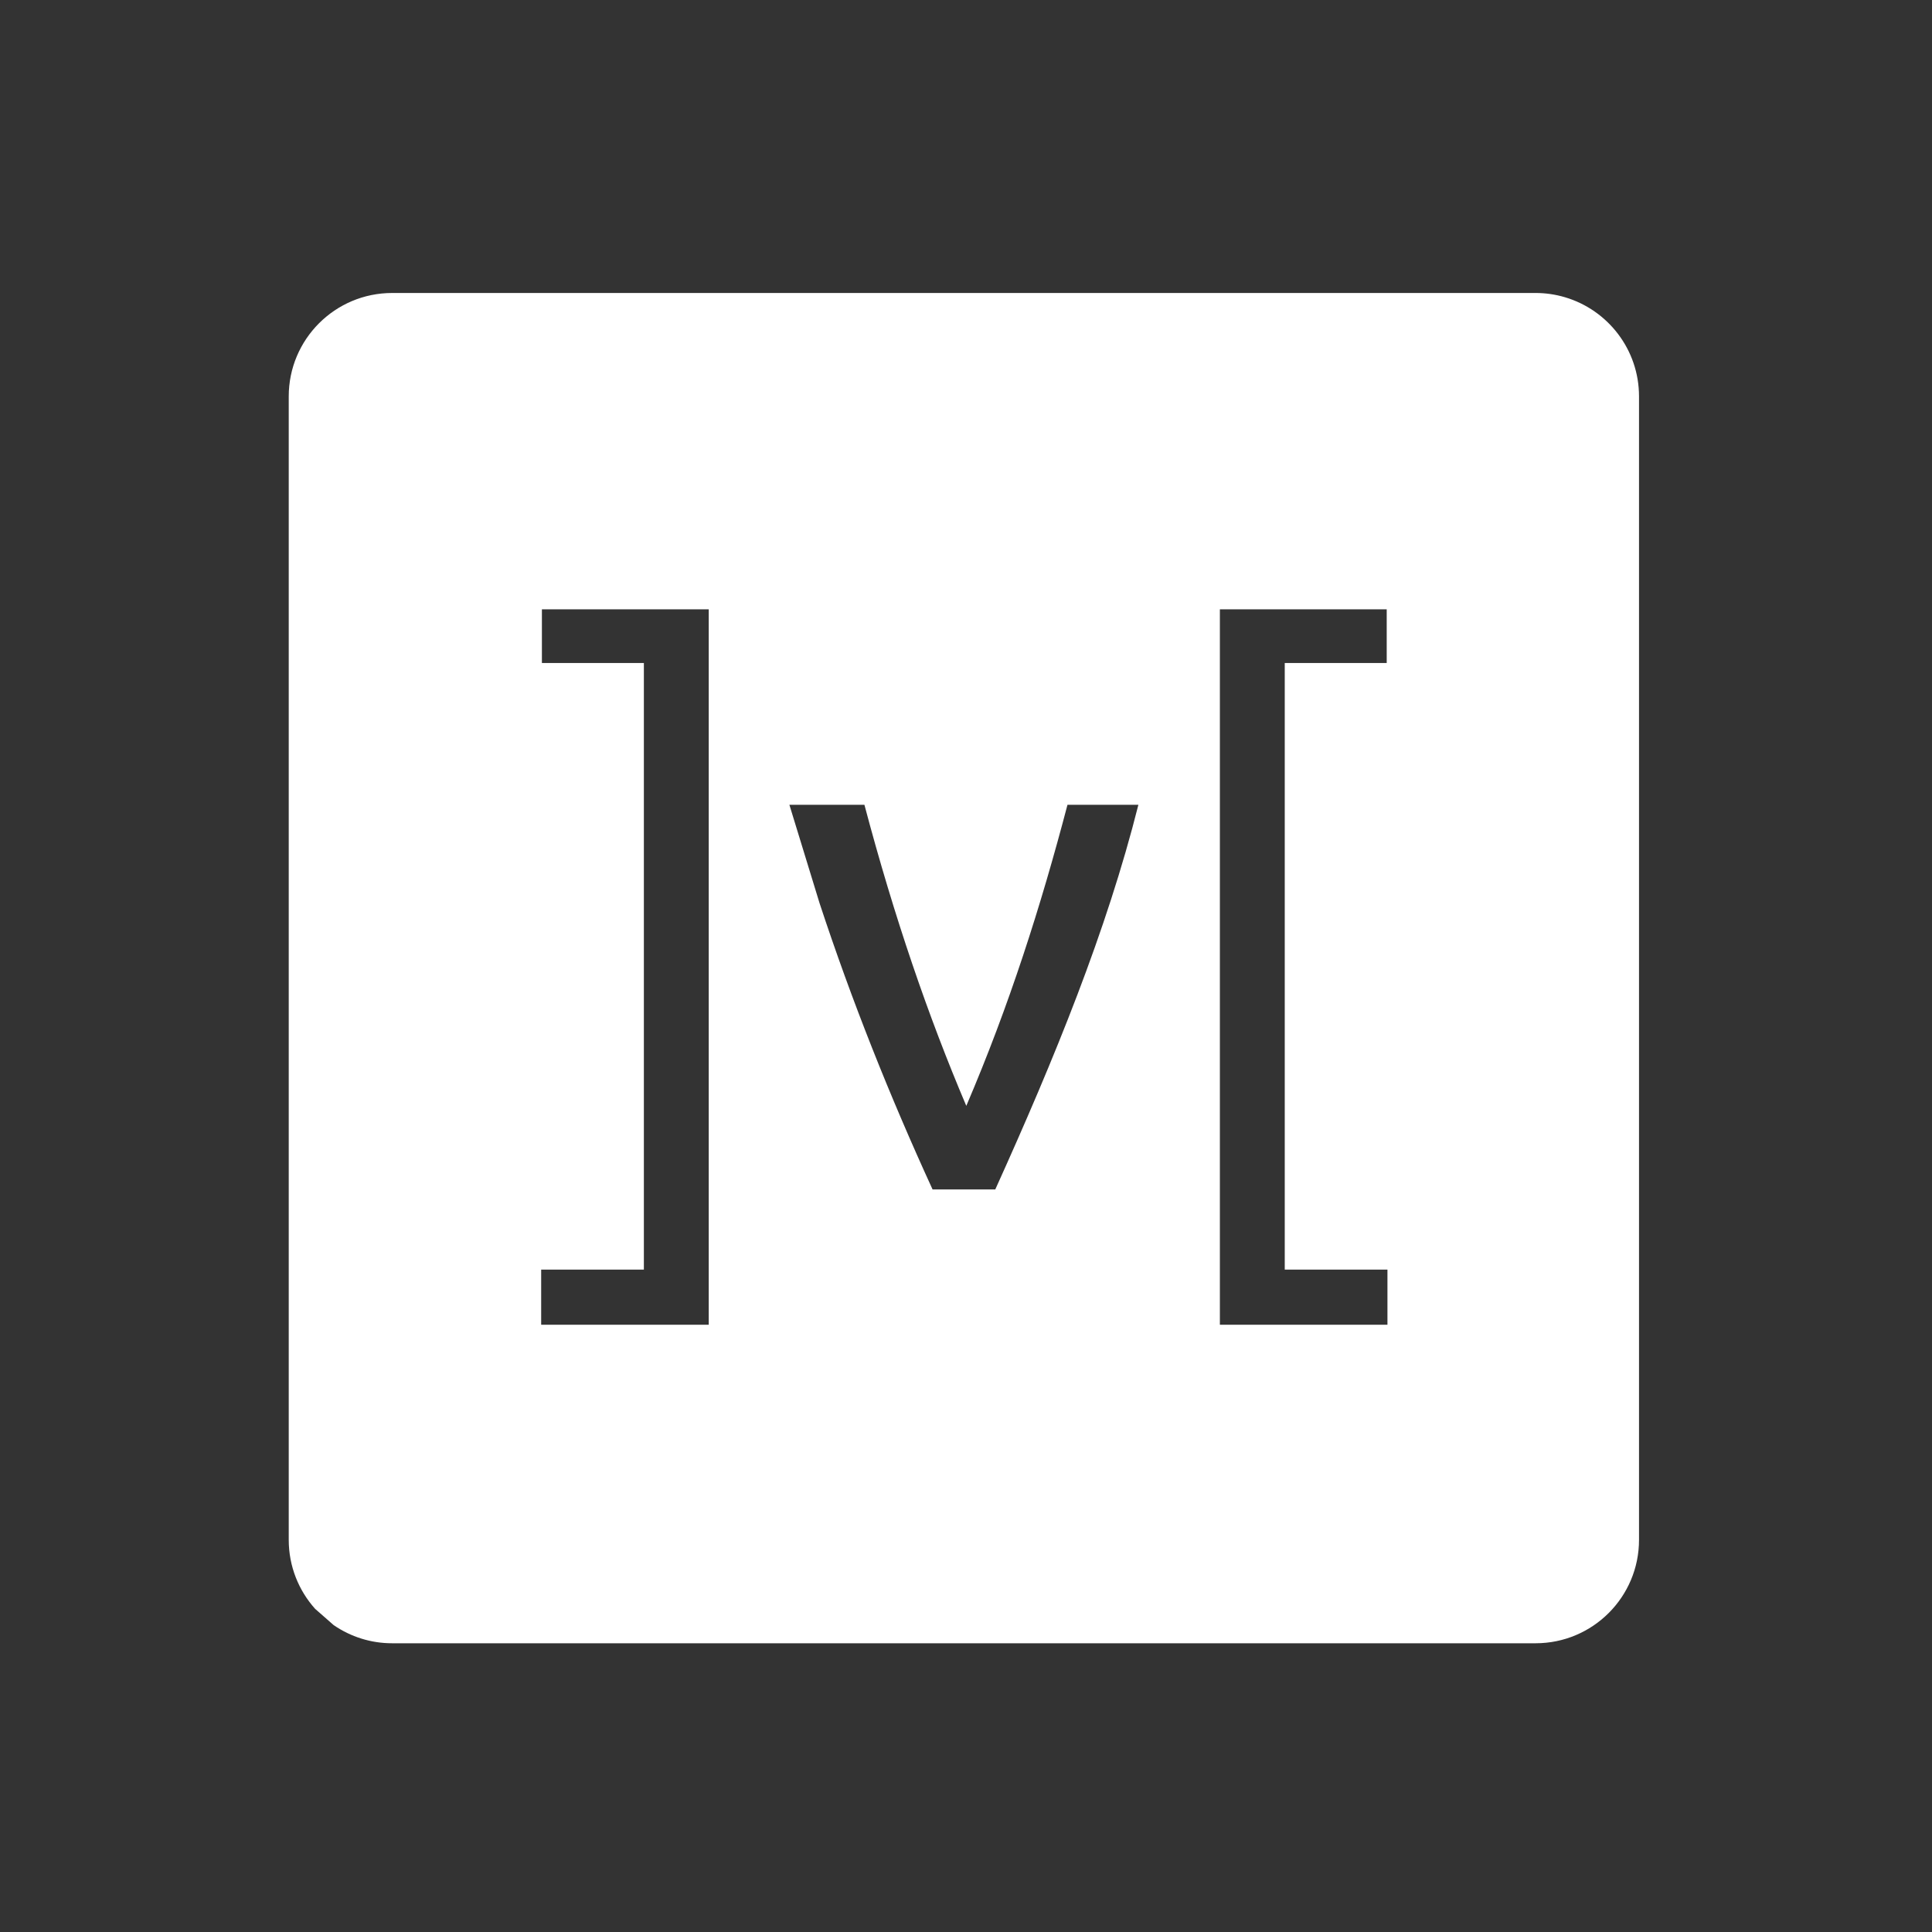 <svg width="455" height="455" xmlns="http://www.w3.org/2000/svg" xmlns:xlink="http://www.w3.org/1999/xlink" overflow="hidden"><rect width="100%" height="100%" fill="#333333" stroke="none"/><g transform="translate(-453 -906)"><path d="M679.102 1130.74 679.102 1130.74 679.103 1130.74ZM638.906 1095.53 638.906 1095.53 638.906 1095.53 646.014 1118.71C653.591 1141.71 662.546 1164.15 672.626 1186.12L687.396 1186.12C701.388 1155.2 713.621 1125.25 721.099 1095.53L704.401 1095.53C698.119 1119.45 690.696 1142.78 680.57 1166.44 671.63 1145.41 663.617 1122.1 656.576 1095.53L638.906 1095.53ZM740.291 1049.5 740.291 1217.99 779.754 1217.99 779.754 1205 755.568 1205 755.568 1062.14 779.581 1062.14 779.581 1049.5ZM580.622 1049.5 580.622 1062.14 604.636 1062.14 604.636 1205 580.449 1205 580.449 1217.99 619.913 1217.99 619.913 1049.5ZM637.163 975 814.644 975C816.987 974.999 819.317 975.337 821.563 976.003L821.561 976.005 821.563 976.004C831.643 978.985 839 988.309 839 999.357L839 1268.65C839 1282.1 828.096 1293 814.646 1293L722.517 1293 722.518 1293 545.354 1293C540.426 1293.01 535.614 1291.51 531.557 1288.71L531.559 1288.71 527.219 1284.9C523.353 1280.59 521 1274.89 521 1268.64L521 999.356C521 985.905 531.904 975.001 545.354 975.001L637.161 975.001 637.165 975.006Z" fill="#FFFFFF" fill-rule="evenodd"/></g></svg>